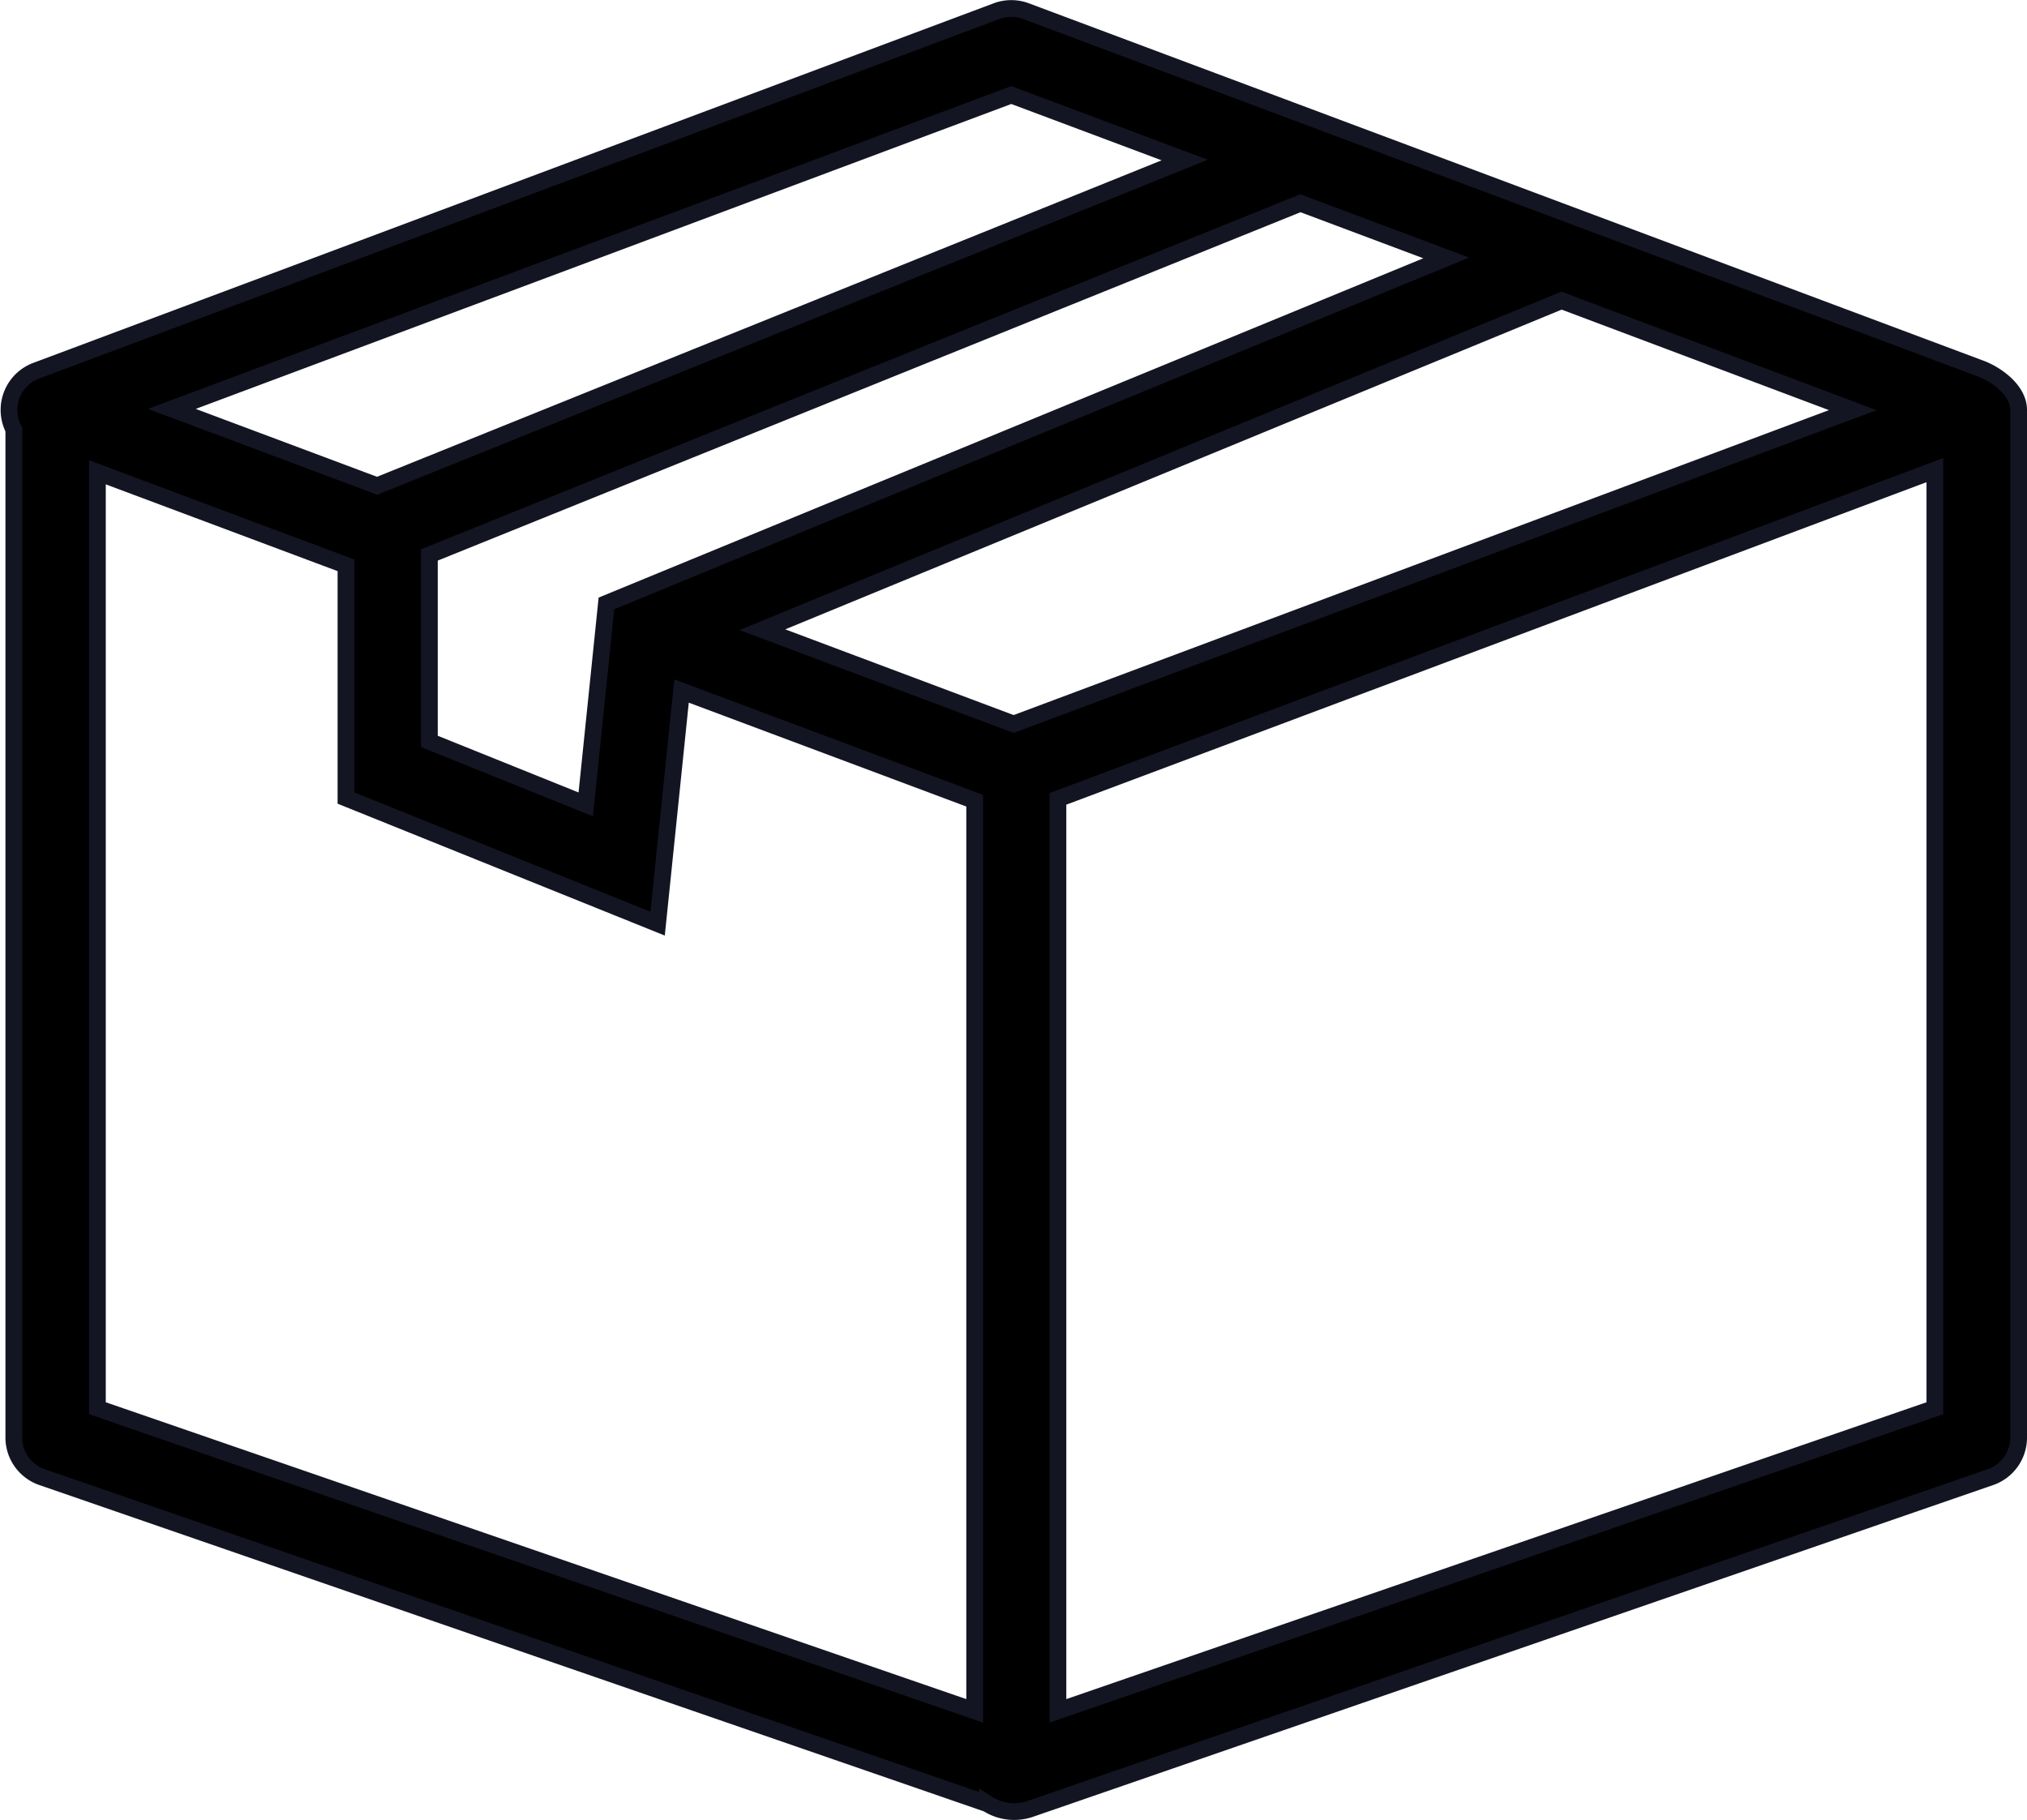 <svg xmlns="http://www.w3.org/2000/svg" width="24.203" height="21.734" viewBox="0 0 24.203 21.734">
  <path id="package-svgrepo-com" d="M23.537,29.558l-11.39-4.265a.5.5,0,0,0-.35,0L.327,29.588a.5.5,0,0,0-.265.7V42.332A.5.5,0,0,0,.4,42.8l11.287,3.9a.593.593,0,0,0,.508.063L23.663,42.8A.5.5,0,0,0,24,42.332V30.055C24,29.816,23.723,29.624,23.537,29.558Zm-1.517.5L12,33.806,9,32.68l9.542-3.93Zm-4.855-1.818L7.138,32.366l-.247,2.4-1.867-.752V31.787l10.4-4.2Zm-5.193-1.945,2.071.776L4.4,30.961l-2.451-.918ZM1.06,30.8l2.968,1.111v2.779l3.721,1.5.286-2.778,3.5,1.31V45.591L1.06,41.977V30.8ZM23,41.977,12.529,45.591V34.7L23,30.774Z" transform="translate(0.103 -25.16)" stroke="#131523" stroke-width="0.2"/>
</svg>
